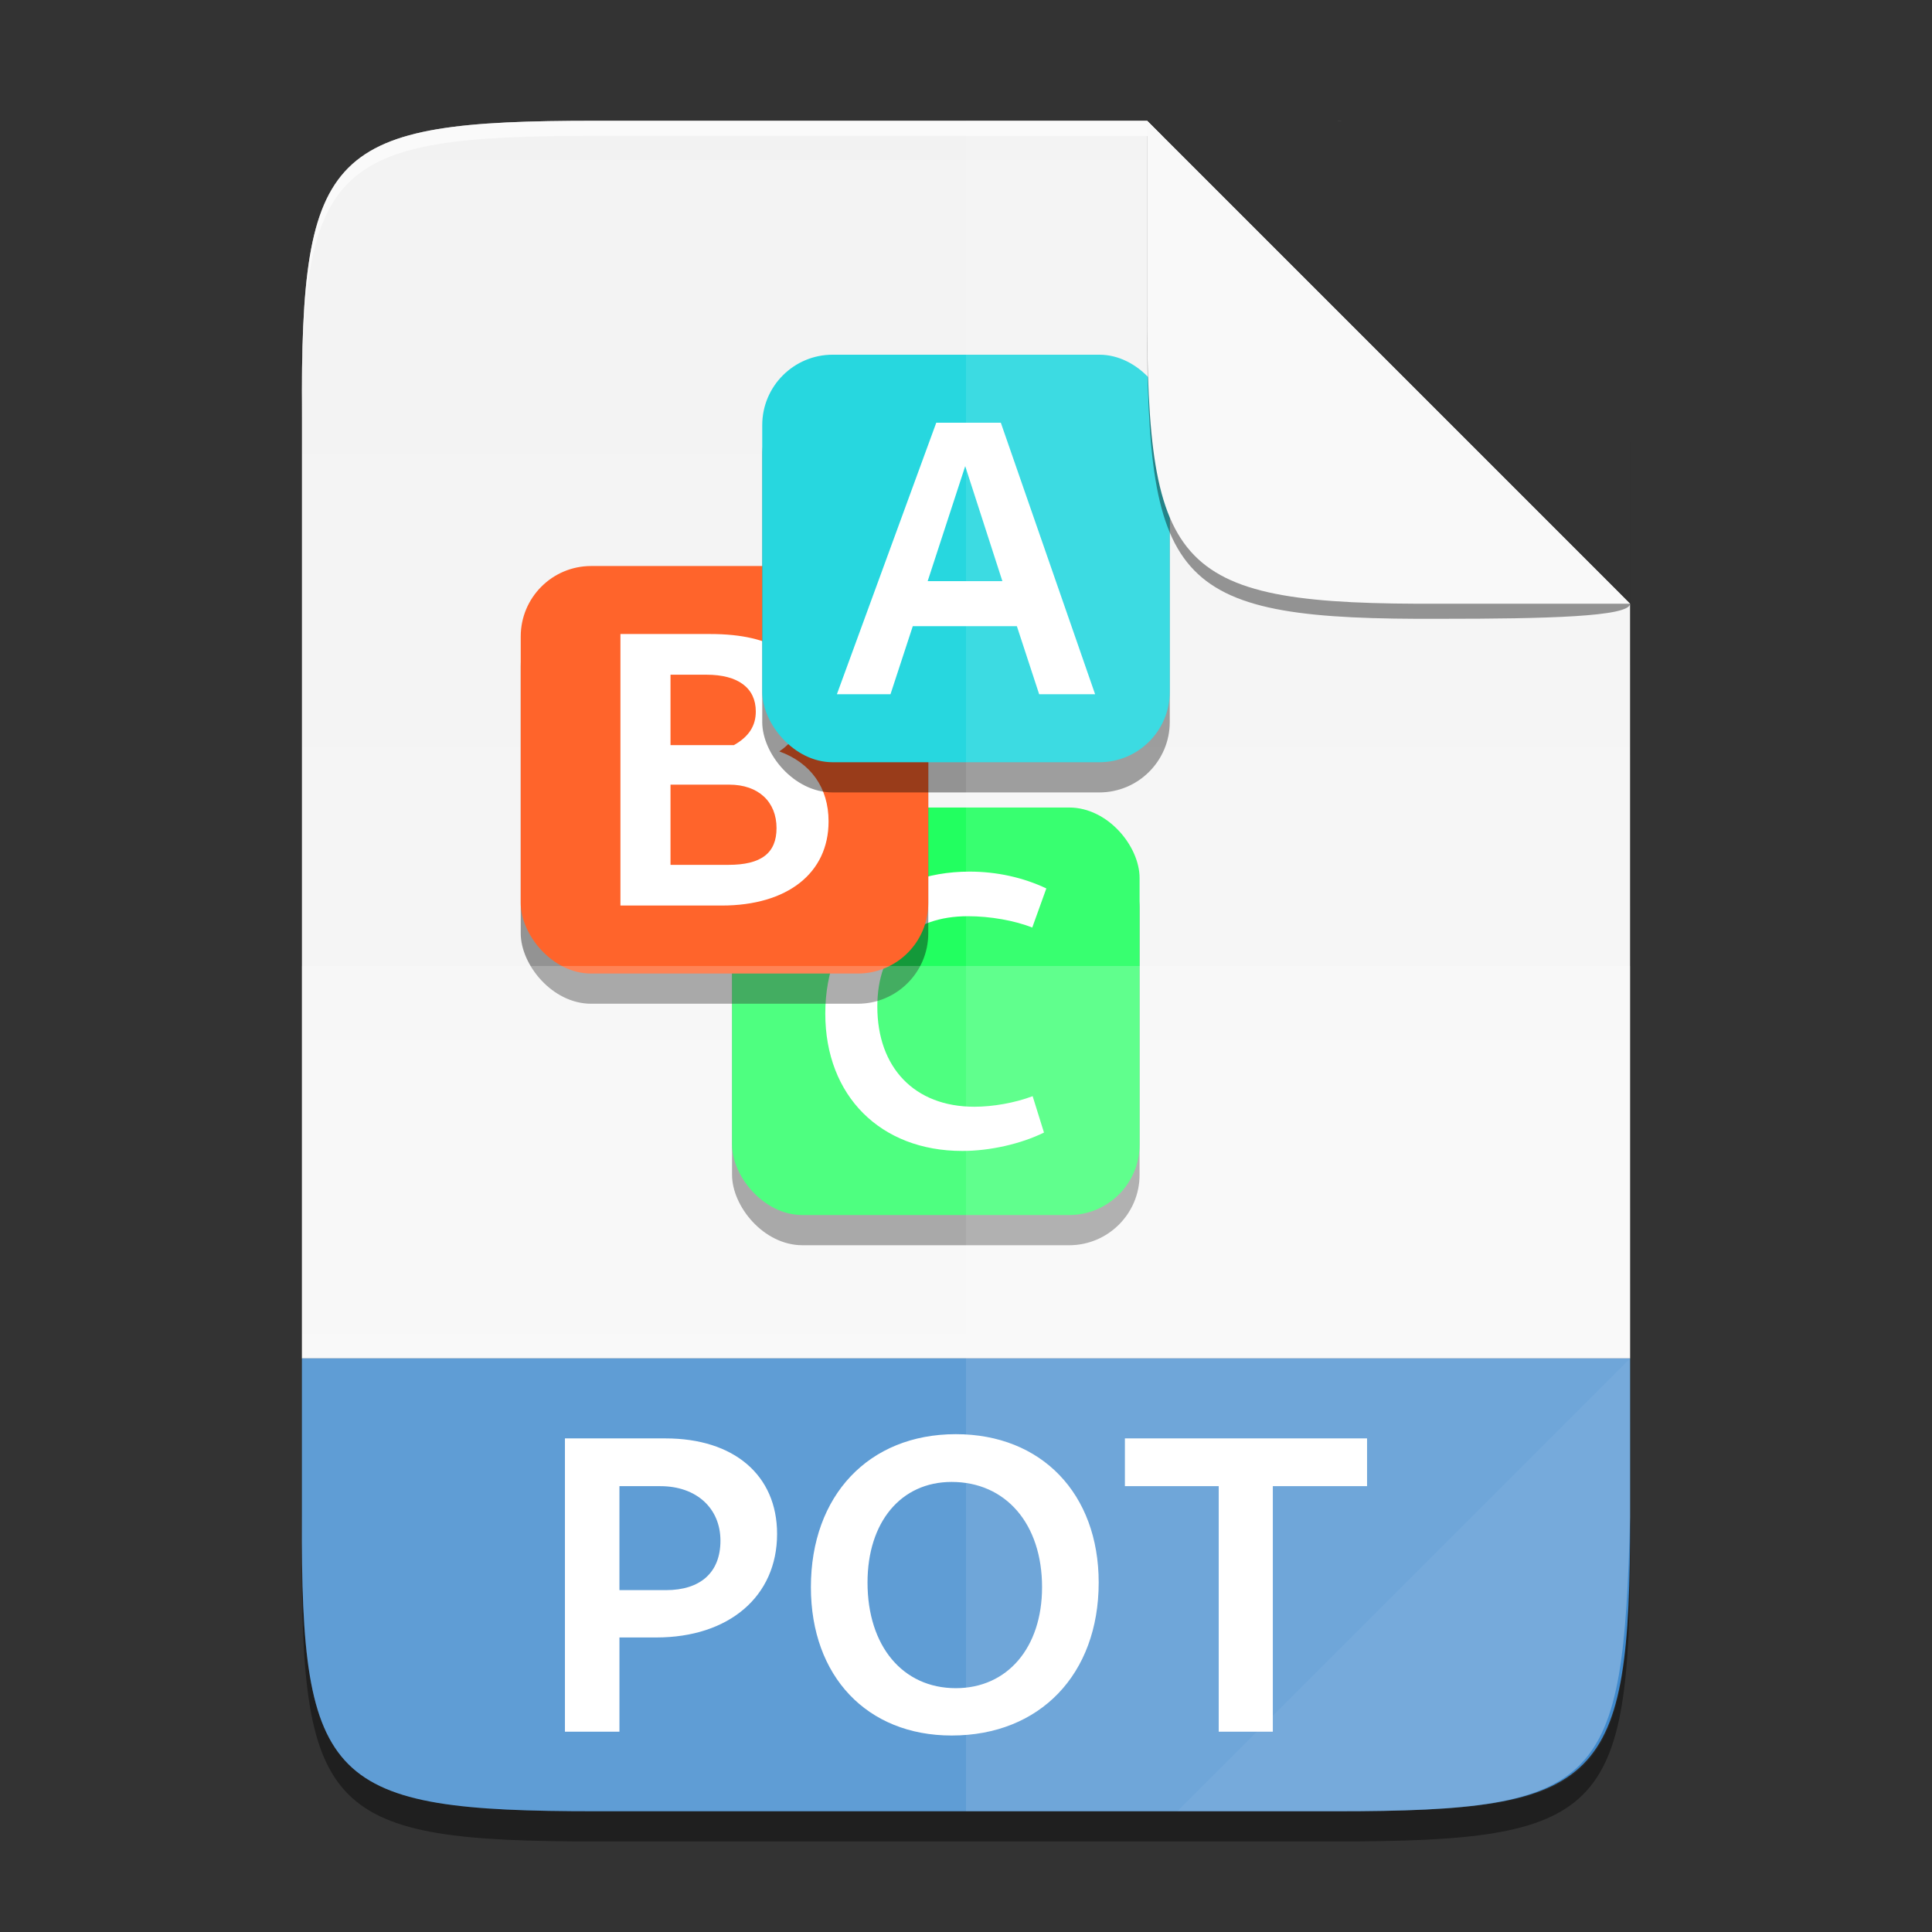 <?xml version="1.0" encoding="UTF-8" standalone="no"?>
<svg
   width="256"
   height="256"
   id="svg11300"
   sodipodi:version="0.32"
   sodipodi:docname="text-x-gettext-translation-template.svg"
   version="1.0"
   style="display:inline;enable-background:new"
   xmlns:inkscape="http://www.inkscape.org/namespaces/inkscape"
   xmlns:sodipodi="http://sodipodi.sourceforge.net/DTD/sodipodi-0.dtd"
   xmlns:xlink="http://www.w3.org/1999/xlink"
   xmlns="http://www.w3.org/2000/svg"
   xmlns:svg="http://www.w3.org/2000/svg">
  <rect width="100%" height="100%" fill="#333333" stroke="none"/>
  <sodipodi:namedview
     stroke="#ef2929"
     fill="#f57900"
     id="base"
     pagecolor="#ffffff"
     bordercolor="#666666"
     borderopacity="1"
     inkscape:pageopacity="0"
     inkscape:pageshadow="2"
     inkscape:zoom="2.0000001"
     inkscape:cx="157.5"
     inkscape:cy="160.75"
     inkscape:current-layer="layer8"
     showgrid="false"
     inkscape:grid-bbox="true"
     inkscape:document-units="px"
     inkscape:showpageshadow="true"
     inkscape:window-width="1920"
     inkscape:window-height="1016"
     inkscape:window-x="1920"
     inkscape:window-y="27"
     width="400px"
     height="300px"
     inkscape:snap-nodes="true"
     inkscape:snap-bbox="true"
     gridtolerance="10000"
     inkscape:object-nodes="true"
     inkscape:snap-grids="true"
     showguides="false"
     inkscape:guide-bbox="true"
     inkscape:window-maximized="1"
     inkscape:bbox-paths="true"
     inkscape:snap-bbox-midpoints="true"
     inkscape:snap-global="false"
     inkscape:object-paths="true"
     inkscape:snap-intersection-paths="true"
     inkscape:snap-smooth-nodes="true"
     inkscape:pagecheckerboard="false"
     showborder="true"
     inkscape:document-rotation="0"
     inkscape:deskcolor="#d1d1d1">
    <inkscape:grid
       spacingy="1"
       spacingx="1"
       id="grid5883"
       type="xygrid"
       enabled="true"
       visible="false"
       empspacing="4"
       snapvisiblegridlinesonly="true"
       originx="0"
       originy="0"
       units="px" />
    <inkscape:grid
       type="xygrid"
       id="grid11592"
       empspacing="2"
       visible="false"
       enabled="false"
       spacingx="0.5"
       spacingy="0.5"
       color="#ff0000"
       opacity="0.125"
       empcolor="#ff0000"
       empopacity="0.251"
       snapvisiblegridlinesonly="true"
       originx="0"
       originy="0"
       units="px" />
    <sodipodi:guide
       position="394.163,545.362"
       orientation="0,-1"
       id="guide864"
       inkscape:locked="false" />
  </sodipodi:namedview>
  <defs
     id="defs3">
    <linearGradient
       gradientUnits="userSpaceOnUse"
       y2="401.584"
       x2="-74.917"
       y1="401.584"
       x1="525.921"
       id="linearGradient4226"
       xlink:href="#linearGradient4338"
       inkscape:collect="always"
       gradientTransform="matrix(0,-0.453,0.453,0,2.044,240)" />
    <linearGradient
       inkscape:collect="always"
       id="linearGradient4338">
      <stop
         style="stop-color:#f2f2f2;stop-opacity:1"
         offset="0"
         id="stop4340" />
      <stop
         style="stop-color:#f9f9f9;stop-opacity:1"
         offset="1"
         id="stop4342" />
    </linearGradient>
  </defs>
  <g
     style="display:inline"
     inkscape:groupmode="layer"
     inkscape:label="Icon"
     id="layer1">
    <g
       inkscape:groupmode="layer"
       id="layer4"
       inkscape:label="Shadow"
       style="display:inline;opacity:0.4">
      <path
         id="path861"
         style="color:#000000;display:inline;overflow:visible;visibility:visible;fill:#000000;fill-opacity:1;fill-rule:nonzero;stroke:none;stroke-width:1;marker:none;enable-background:accumulate"
         d="M 78.927,20 C 43.631,20 39.833,23.626 40.006,58.994 V 132 205.006 C 39.833,240.374 43.631,244 78.927,244 h 98.153 c 35.296,0 38.921,-3.626 38.921,-38.994 V 132 58.994 c 0,-0.265 -0.005,-0.49 -0.006,-0.752 V 80 l -0.004,-0.004 V 80 H 155.992 V 20 Z" />
    </g>
    <g
       inkscape:groupmode="layer"
       id="layer2"
       inkscape:label="Background"
       style="display:inline">
      <path
         id="rect4158"
         style="color:#000000;display:inline;overflow:visible;visibility:visible;fill:url(#linearGradient4226);fill-opacity:1;fill-rule:nonzero;stroke:none;stroke-width:1;marker:none;enable-background:accumulate"
         d="M 78.926,16 C 43.63,16 39.833,19.626 40.006,54.994 V 128 180 H 215.996 c 5.4e-4,-41.448 -0.004,-90.416 -0.004,-100 l -63.996,-63.996 C 101.299,16.002 90.553,16 78.926,16 Z" />
      <path
         id="path1365"
         style="color:#000000;display:inline;overflow:visible;visibility:visible;fill:#3784cb;fill-opacity:1;fill-rule:nonzero;stroke:none;stroke-width:1;marker:none;enable-background:accumulate"
         d="m 40.006,180 v 21.006 C 39.833,236.374 43.63,240 78.926,240 h 98.152 c 35.295,0 38.92,-3.626 38.92,-38.994 0.001,-8.072 -0.002,-12.299 -0.002,-21.006 z" />
    </g>
    <g
       inkscape:groupmode="layer"
       id="layer8"
       inkscape:label="Graphic"
       style="display:inline">
      <g
         id="g4397"
         style="display:inline;enable-background:new">
        <g
           id="g4368">
          <rect
             style="opacity:0.4;fill:#000000;fill-opacity:1;stroke-width:1.722;stroke-linecap:round;stroke-linejoin:round;paint-order:stroke markers fill"
             id="rect37208"
             width="54"
             height="54"
             x="97"
             y="111"
             ry="9.335" />
          <g
             id="g36348"
             transform="matrix(1.08,0,0,1.08,-2.36,-18.28)">
            <rect
               style="opacity:1;fill:#22ff60;fill-opacity:1;stroke-width:1.594;stroke-linecap:round;stroke-linejoin:round;paint-order:stroke markers fill"
               id="rect14095"
               width="50"
               height="50"
               x="92"
               y="116"
               ry="8.643" />
            <path
               d="m 120.24,158.136 c 3.408,0 7.2,-0.864 10.032,-2.256 l -1.392,-4.464 c -2.16,0.816 -4.848,1.296 -7.152,1.296 -7.344,0 -11.904,-4.8 -11.904,-12.288 0,-7.056 4.128,-11.088 11.136,-11.088 2.688,0 5.712,0.528 7.872,1.392 l 1.728,-4.8 c -2.832,-1.344 -6.096,-2.064 -9.408,-2.064 -10.56,0 -17.712,6.96 -17.712,17.424 0,10.08 6.768,16.848 16.8,16.848 z"
               id="path36324"
               style="font-weight:bold;font-size:48px;line-height:1.25;font-family:Cantarell;-inkscape-font-specification:'Cantarell Bold';white-space:pre;fill:#ffffff" />
          </g>
        </g>
        <g
           id="g4374">
          <rect
             style="opacity:0.4;fill:#000000;fill-opacity:1;stroke-width:1.722;stroke-linecap:round;stroke-linejoin:round;paint-order:stroke markers fill"
             id="rect37102"
             width="54"
             height="54"
             x="69"
             y="79"
             ry="9.335" />
          <g
             id="g36252"
             transform="matrix(1.08,0,0,1.08,-13.08,-33)">
            <rect
               style="fill:#ff642b;fill-opacity:1;stroke-width:1.594;stroke-linecap:round;stroke-linejoin:round;paint-order:stroke markers fill"
               id="rect14057"
               width="50"
               height="50"
               x="76"
               y="100"
               ry="8.643" />
            <path
               d="M 88.232,141.656 H 100.664 c 8.064,0 13.104,-3.984 13.104,-10.32 0,-4.176 -2.208,-7.2 -6.048,-8.592 2.112,-1.392 3.408,-3.84 3.408,-6.48 0,-5.136 -4.176,-7.92 -11.856,-7.92 h -11.04 z m 6.144,-28.32 h 4.416 c 3.888,0 6.048,1.632 6.048,4.512 0,1.728 -0.816,3.072 -2.688,4.128 h -7.776 z m 0,23.328 v -9.84 H 101.576 c 3.6,0 5.808,2.112 5.808,5.328 0,3.072 -1.872,4.512 -5.904,4.512 z"
               id="path36228"
               style="font-weight:bold;font-size:48px;line-height:1.25;font-family:Cantarell;-inkscape-font-specification:'Cantarell Bold';white-space:pre;fill:#ffffff" />
          </g>
        </g>
        <g
           id="g4380">
          <rect
             style="opacity:0.4;fill:#000000;fill-opacity:1;stroke-width:1.722;stroke-linecap:round;stroke-linejoin:round;paint-order:stroke markers fill"
             id="rect36996"
             width="54"
             height="54"
             x="101"
             y="51"
             ry="9.335" />
          <g
             id="g36278"
             transform="matrix(1.08,0,0,1.08,-7,-39.4)">
            <rect
               style="opacity:1;fill:#27d7df;fill-opacity:1;stroke-width:1.594;stroke-linecap:round;stroke-linejoin:round;paint-order:stroke markers fill"
               id="rect11658"
               width="50"
               height="50"
               x="100"
               y="80"
               ry="8.643" />
            <path
               d="m 109.16,121.656 h 6.576 l 2.736,-8.352 h 12.768 l 2.736,8.352 h 6.864 L 129.272,88.344 h -7.92 z m 11.136,-13.872 4.608,-14.112 4.56,14.112 z"
               id="path36254"
               style="font-weight:bold;font-size:48px;line-height:1.25;font-family:Cantarell;-inkscape-font-specification:'Cantarell Bold';white-space:pre;fill:#ffffff" />
          </g>
        </g>
      </g>
      <path
         id="path4259"
         style="display:inline;enable-background:new;font-weight:bold;font-size:56px;line-height:1.25;font-family:Cantarell;-inkscape-font-specification:'Cantarell Bold';white-space:pre;fill:#ffffff"
         d="m 126.655,190.035 c -11.536,0 -19.207,8.121 -19.207,20.273 0,11.816 7.446,19.656 18.646,19.656 11.704,0 19.488,-8.121 19.488,-20.273 0,-11.76 -7.56,-19.656 -18.928,-19.656 z M 74.856,190.596 v 38.865 h 7.223 v -12.488 h 4.873 c 9.632,0 16.016,-5.433 16.016,-13.721 0,-7.784 -5.711,-12.656 -14.783,-12.656 z m 74.199,0 v 6.328 h 12.432 v 32.537 h 7.168 v -32.537 h 12.488 v -6.328 z m -22.961,5.768 c 7.168,0 11.984,5.545 11.984,13.945 0,8.008 -4.592,13.383 -11.424,13.383 -7.056,0 -11.703,-5.6 -11.703,-14 0,-8.008 4.423,-13.328 11.143,-13.328 z m -44.016,0.561 h 5.432 c 4.76,0 7.953,2.913 7.953,7.225 0,4.2 -2.633,6.551 -7.225,6.551 h -6.16 z" />
    </g>
    <g
       inkscape:groupmode="layer"
       id="layer3"
       inkscape:label="Highlights"
       style="display:inline">
      <path
         id="path4231"
         style="color:#000000;display:inline;overflow:visible;visibility:visible;opacity:0.1;fill:#ffffff;fill-opacity:1;fill-rule:nonzero;stroke:none;stroke-width:1;marker:none;enable-background:accumulate"
         d="M 128,16.002 V 240 h 49.078 c 35.293,-1.4e-4 38,-3.638 38.918,-38.994 v -40.336 c -0.002,-33.276 -0.004,-72.938 -0.004,-80.67 L 151.994,16.004 c -16.648,-4.85e-4 -14.517,-0.001 -23.994,-0.002 z" />
      <path
         inkscape:connector-curvature="0"
         style="color:#000000;display:inline;overflow:visible;visibility:visible;opacity:0.2;fill:#ffffff;fill-opacity:1;fill-rule:nonzero;stroke:none;stroke-width:1;marker:none;enable-background:accumulate"
         d="m 40.004,128 v 73.007 c -0.173,35.368 3.625,38.993 38.92,38.993 h 98.152 c 35.295,0 38.002,-3.637 38.92,-38.993 v -73.007 z"
         id="path4255"
         sodipodi:nodetypes="ccssscc" />
      <path
         style="color:#000000;display:inline;overflow:visible;visibility:visible;opacity:0.05;fill:#ffffff;fill-opacity:1;fill-rule:nonzero;stroke:none;stroke-width:8;stroke-linecap:butt;stroke-linejoin:miter;stroke-miterlimit:4;stroke-dasharray:none;stroke-dashoffset:0;stroke-opacity:1;marker:none;enable-background:accumulate"
         d="m 155.999,240 59.997,-60 v 22.484 c -0.052,33.996 -3.803,37.516 -38.172,37.516 z"
         id="path4254"
         inkscape:connector-curvature="0"
         sodipodi:nodetypes="cccsc" />
      <path
         style="color:#000000;display:inline;overflow:visible;visibility:visible;opacity:0.6;fill:#ffffff;fill-opacity:1;fill-rule:nonzero;stroke:none;stroke-width:1;marker:none;enable-background:accumulate"
         d="m 78.924,16 c -35.295,0 -39.093,3.626 -38.92,38.994 v 2 C 39.831,21.626 43.629,18 78.924,18 H 153.991 l -1.996,-1.996 h 25.001 c 0.464,-0.002 0.862,0.006 1.314,0.006 C 177.885,16.009 177.511,16 177.076,16 Z"
         id="path931" />
    </g>
    <g
       inkscape:groupmode="layer"
       id="layer6"
       inkscape:label="Folded corner"
       style="display:inline">
      <path
         inkscape:connector-curvature="0"
         style="color:#000000;display:inline;overflow:visible;visibility:visible;opacity:0.4;fill:#000000;fill-opacity:1;fill-rule:nonzero;stroke:none;stroke-width:1;marker:none;enable-background:accumulate"
         d="m 215.992,80 -63.997,-62 v 22.998 1 0.537 c 0,35.295 3.626,39.633 38.996,39.46 13.805,0 25.001,-0.271 25.001,-1.995 z"
         id="path872"
         sodipodi:nodetypes="ccccscc" />
      <path
         inkscape:connector-curvature="0"
         style="color:#000000;display:inline;overflow:visible;visibility:visible;fill:#f9f9f9;fill-opacity:1;fill-rule:nonzero;stroke:none;stroke-width:1;marker:none;enable-background:accumulate"
         d="M 215.992,79.995 151.995,16 v 22.998 1 0.537 c 0,35.295 3.626,39.633 38.996,39.46 z"
         id="rect4158-0-3" />
    </g>
  </g>
</svg>
